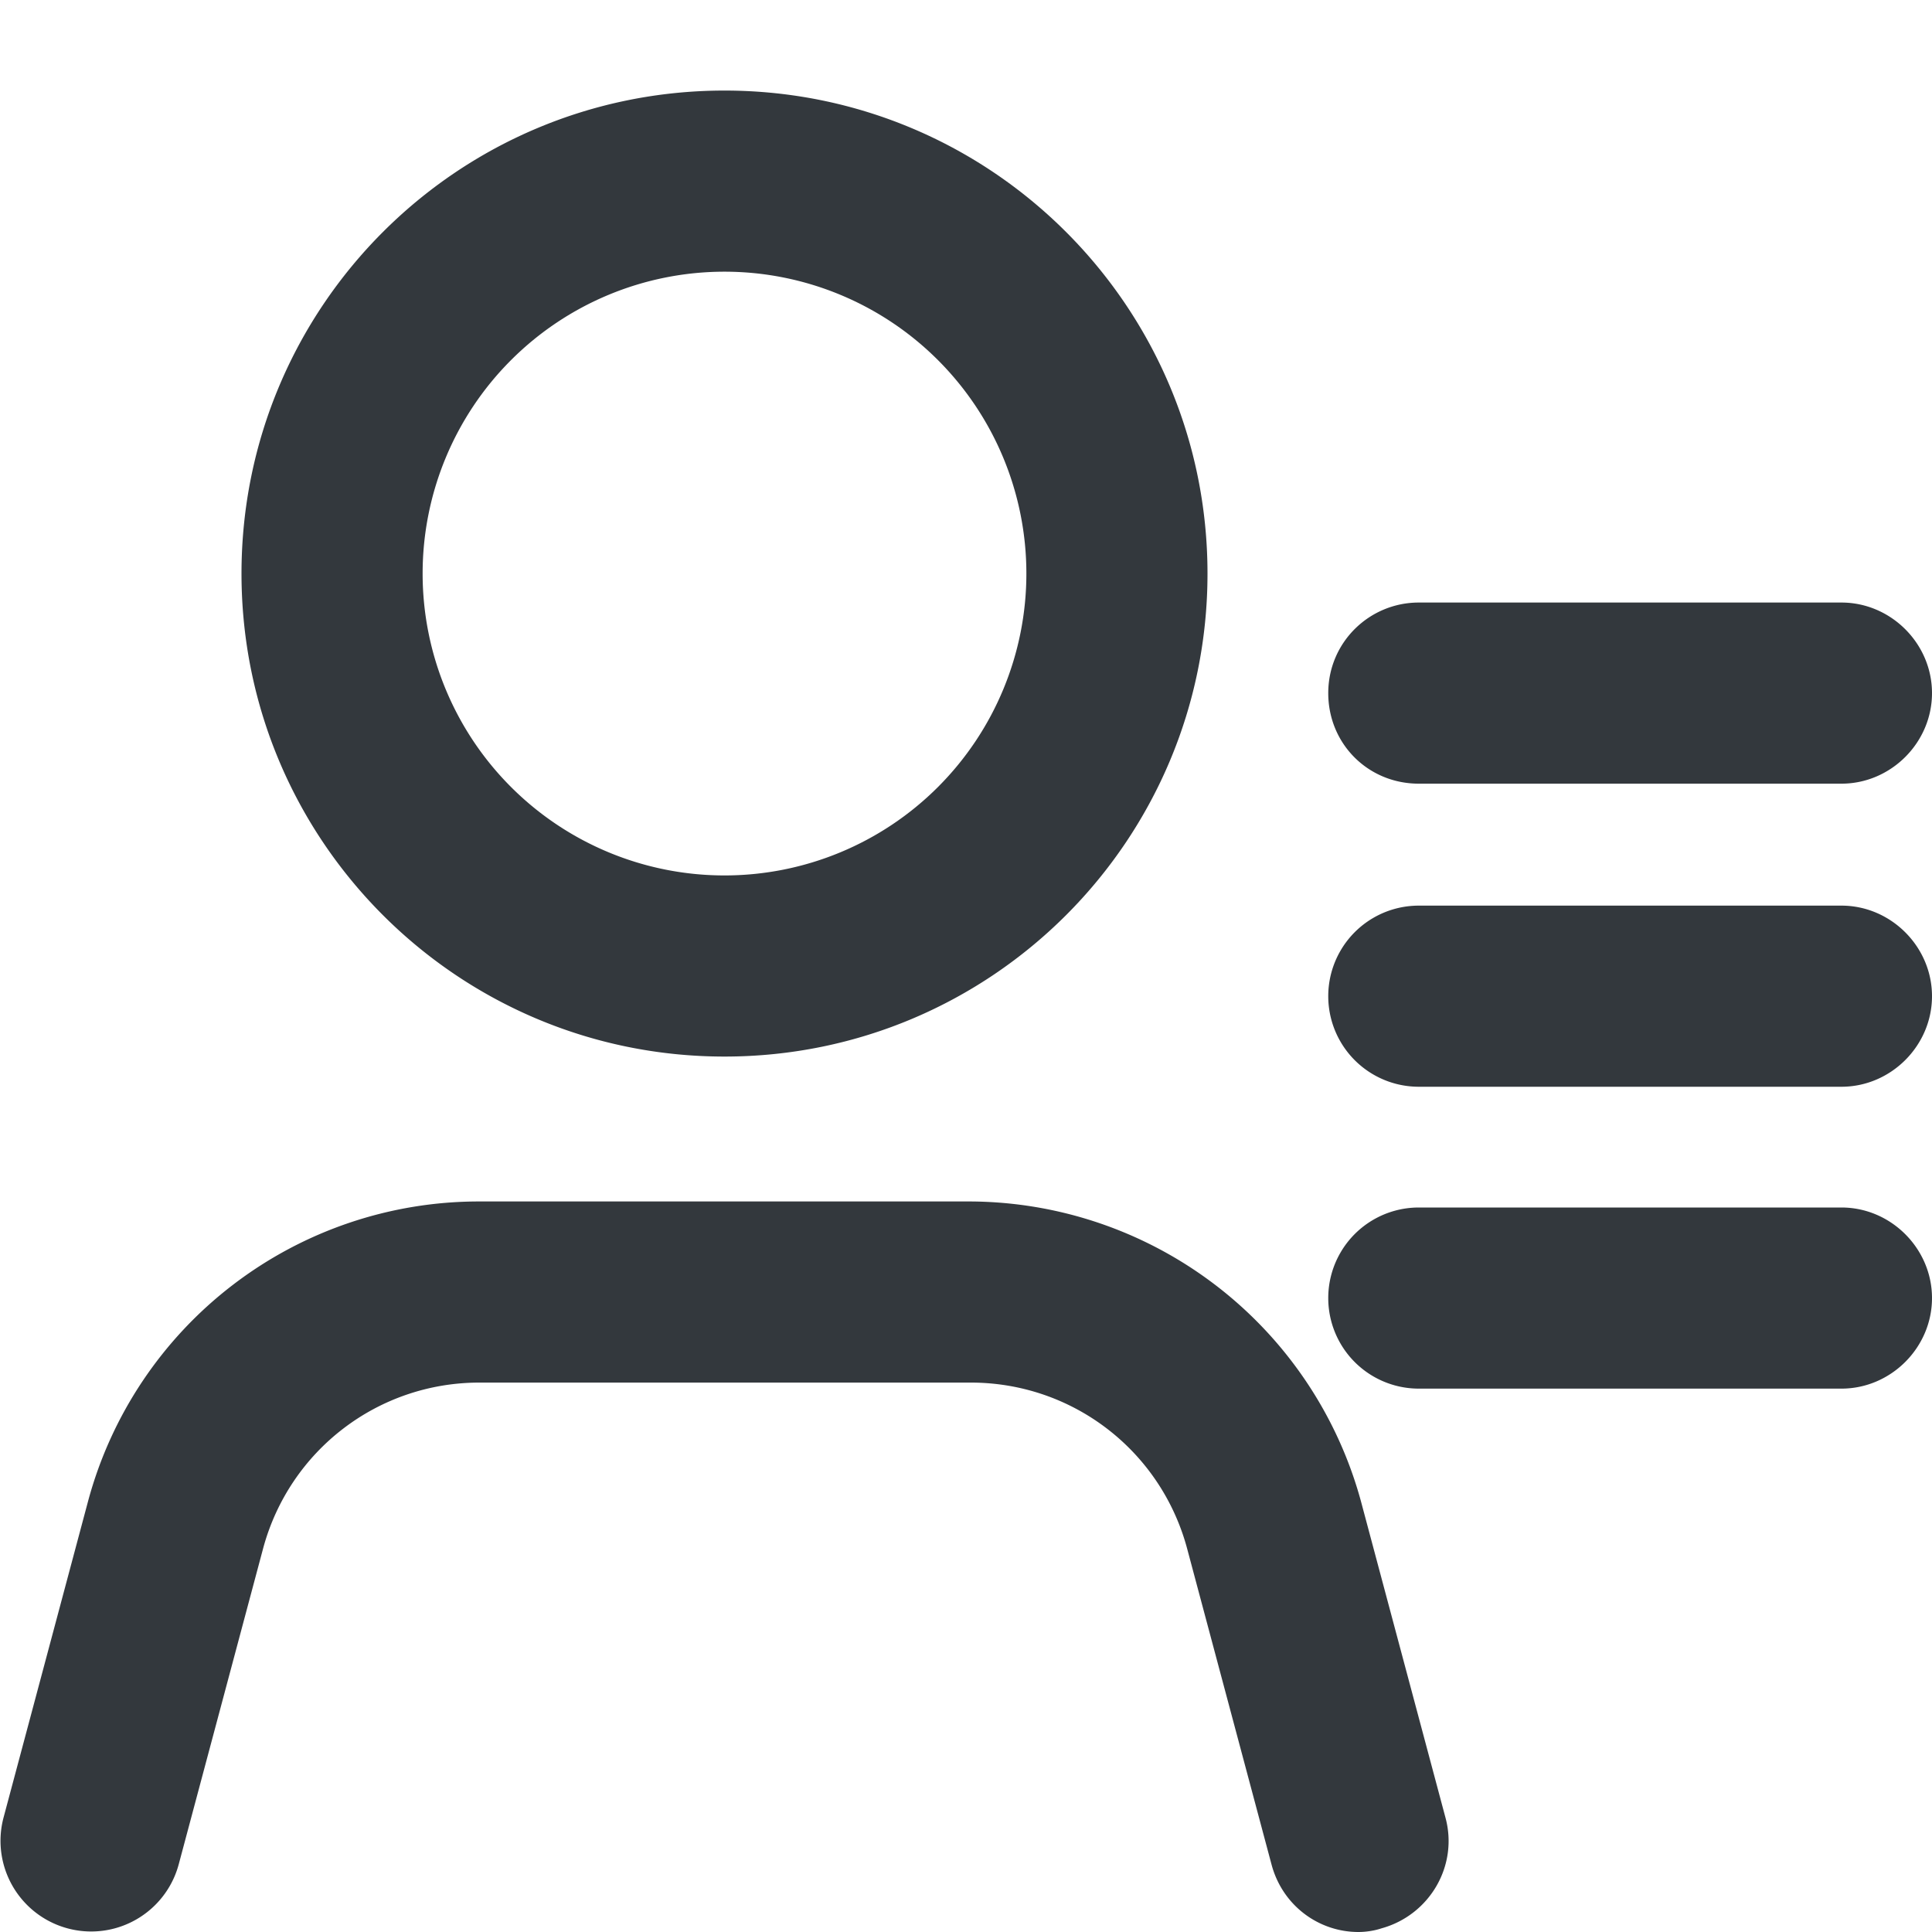 <svg version="1.1" id="FNL_OL" xmlns="http://www.w3.org/2000/svg" x="0" y="0" viewBox="0 0 16 16" style="enable-background:new 0 0 16 16" xml:space="preserve"><style>.st0{fill:#33383d}</style><path class="st0" d="M6 8.75c-2.21 0-4-1.79-4-4s1.79-4 4-4 4 1.79 4 4-1.79 4-4 4zm0-6.5a2.5 2.5 0 0 0 0 5 2.5 2.5 0 0 0 0-5zM11.25 16c-.33 0-.63-.22-.72-.56l-.7-2.62c-.22-.81-.95-1.37-1.79-1.37H3.97c-.84 0-1.57.56-1.79 1.37l-.7 2.62a.75.75 0 1 1-1.45-.39l.7-2.62a3.352 3.352 0 0 1 3.24-2.48h4.06a3.37 3.37 0 0 1 3.24 2.48l.7 2.62c.11.4-.13.81-.53.92-.06.02-.13.03-.19.03zM15.25 9h-3.5a.749.749 0 1 1 0-1.5h3.5c.41 0 .75.34.75.75s-.34.75-.75.75zM15.25 11.5h-3.5a.749.749 0 1 1 0-1.5h3.5c.41 0 .75.34.75.75s-.34.75-.75.75zM15.25 6.49h-3.5c-.42 0-.75-.33-.75-.75s.34-.75.75-.75h3.5c.41 0 .75.34.75.75s-.34.75-.75.75z"/></svg>